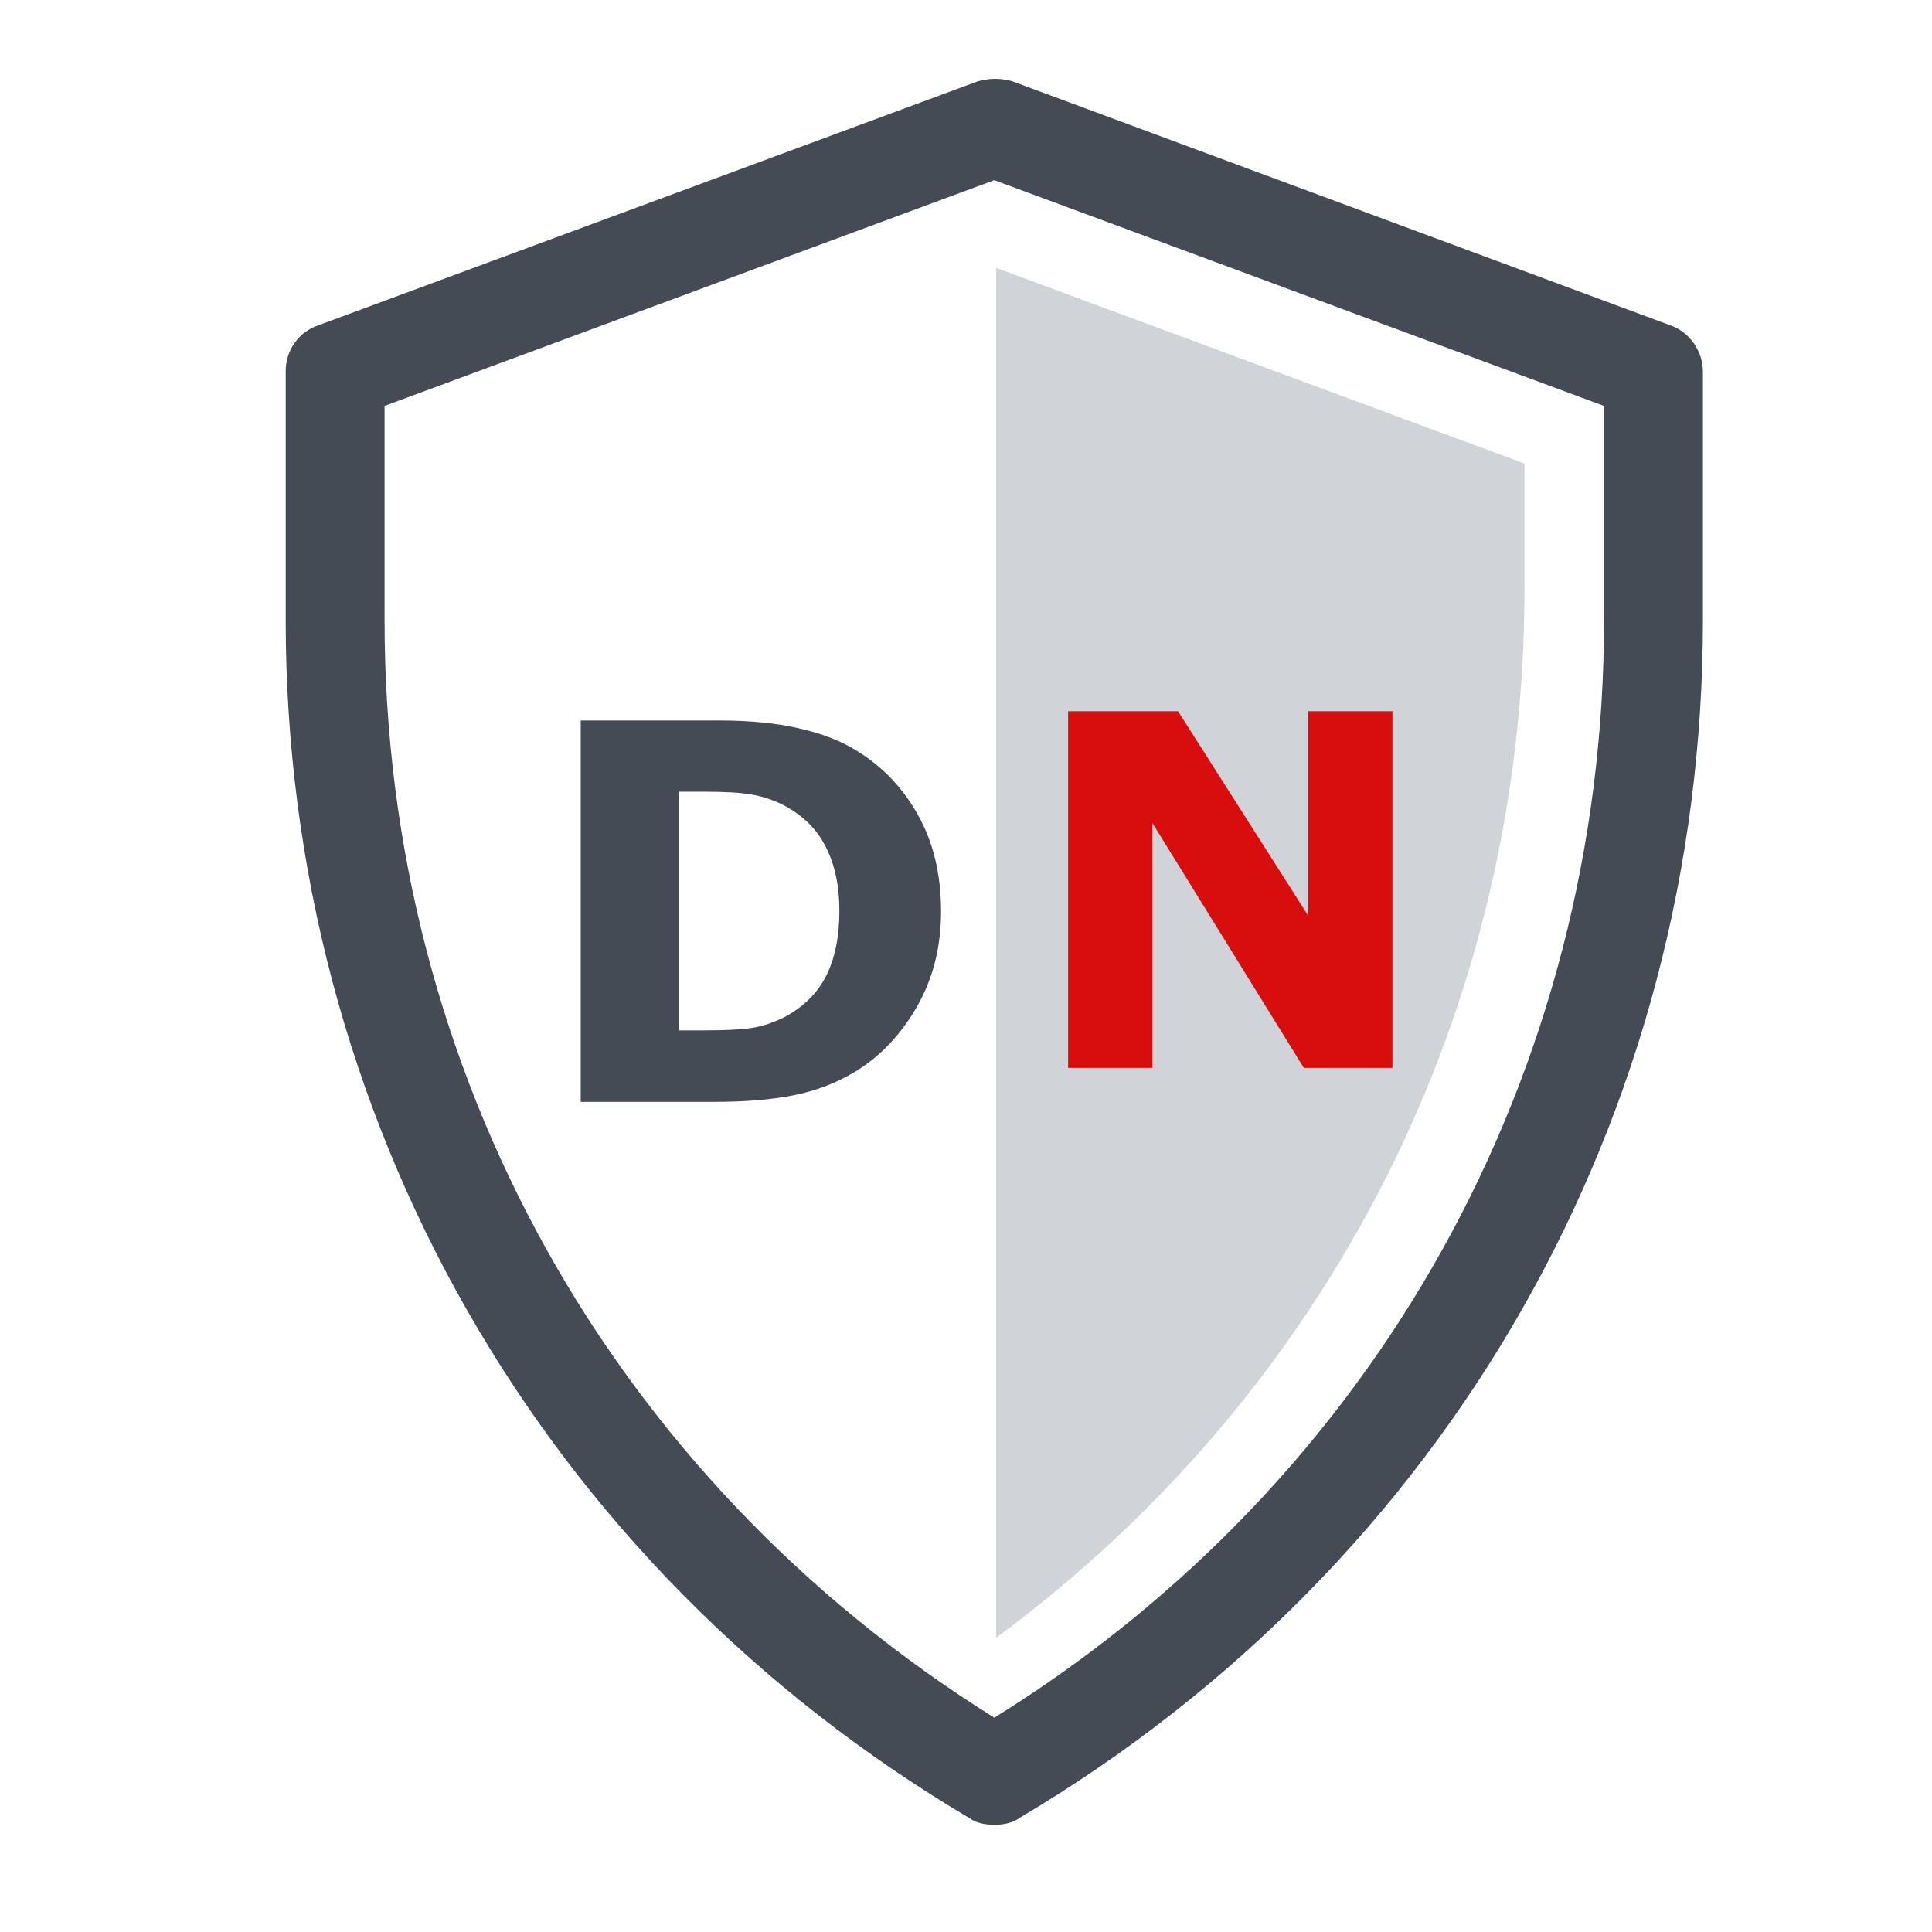 <svg width="512" height="512" viewBox="0 0 512 512" fill="none" xmlns="http://www.w3.org/2000/svg">
<path d="M263.5 470.492C371.806 406.295 438.188 291.874 438.188 164.352V98.408L263.5 33.773L88.812 98.408V164.352C88.812 291.874 155.194 406.295 263.5 470.492Z" fill="white"/>
<path d="M263.5 483.594C261.316 483.594 258.696 483.157 256.949 481.847C143.402 414.592 75.711 295.805 75.711 164.352V98.408C75.711 92.731 79.205 87.927 84.445 86.18L259.133 21.545C262.19 20.672 265.247 20.672 268.304 21.545L442.555 86.18C447.795 87.927 451.289 93.167 451.289 98.408V164.352C451.289 295.805 383.598 414.592 270.051 481.847C268.304 483.157 265.684 483.594 263.5 483.594ZM101.914 107.579V164.352C101.914 284.013 162.181 391.883 263.5 455.207C364.819 392.32 425.086 284.013 425.086 164.352V107.579L263.5 47.748L101.914 107.579Z" fill="#444B54"/>
<path d="M264 71V434C352.5 368.68 404 267.459 404 156.265V122.857L264 71Z" fill="#D0D4D8"/>
<g filter="url(#filter0_d)">
<path d="M249.39 237.572C249.39 246.983 247.241 255.422 242.942 262.888C238.644 270.308 233.214 276.009 226.653 279.991C221.721 282.978 216.314 285.059 210.432 286.235C204.55 287.412 197.582 288 189.528 288H153.896V186.94H190.546C198.781 186.94 205.885 187.641 211.857 189.044C217.83 190.401 222.853 192.347 226.925 194.881C233.893 199.134 239.368 204.881 243.35 212.12C247.377 219.314 249.39 227.798 249.39 237.572ZM222.445 237.368C222.445 230.717 221.224 225.038 218.78 220.333C216.382 215.582 212.559 211.871 207.31 209.202C204.64 207.889 201.903 207.007 199.098 206.555C196.338 206.057 192.152 205.808 186.542 205.808H179.958V269.064H186.542C192.74 269.064 197.288 268.792 200.184 268.25C203.079 267.661 205.907 266.621 208.667 265.127C213.418 262.413 216.903 258.793 219.12 254.268C221.337 249.698 222.445 244.065 222.445 237.368Z" fill="#444B54"/>
</g>
<g filter="url(#filter1_d)">
<path d="M369.008 279H345.521L305.404 214.127V279H283.061V184.483H312.196L346.664 238.629V184.483H369.008V279Z" fill="#D80E0E"/>
</g>
<defs>
<filter id="filter0_d" x="149.896" y="186.94" width="103.495" height="109.06" filterUnits="userSpaceOnUse" color-interpolation-filters="sRGB">
<feFlood flood-opacity="0" result="BackgroundImageFix"/>
<feColorMatrix in="SourceAlpha" type="matrix" values="0 0 0 0 0 0 0 0 0 0 0 0 0 0 0 0 0 0 127 0"/>
<feOffset dy="4"/>
<feGaussianBlur stdDeviation="2"/>
<feColorMatrix type="matrix" values="0 0 0 0 0 0 0 0 0 0 0 0 0 0 0 0 0 0 0.25 0"/>
<feBlend mode="normal" in2="BackgroundImageFix" result="effect1_dropShadow"/>
<feBlend mode="normal" in="SourceGraphic" in2="effect1_dropShadow" result="shape"/>
</filter>
<filter id="filter1_d" x="279.061" y="184.483" width="93.947" height="102.517" filterUnits="userSpaceOnUse" color-interpolation-filters="sRGB">
<feFlood flood-opacity="0" result="BackgroundImageFix"/>
<feColorMatrix in="SourceAlpha" type="matrix" values="0 0 0 0 0 0 0 0 0 0 0 0 0 0 0 0 0 0 127 0"/>
<feOffset dy="4"/>
<feGaussianBlur stdDeviation="2"/>
<feColorMatrix type="matrix" values="0 0 0 0 0 0 0 0 0 0 0 0 0 0 0 0 0 0 0.25 0"/>
<feBlend mode="normal" in2="BackgroundImageFix" result="effect1_dropShadow"/>
<feBlend mode="normal" in="SourceGraphic" in2="effect1_dropShadow" result="shape"/>
</filter>
</defs>
</svg>
